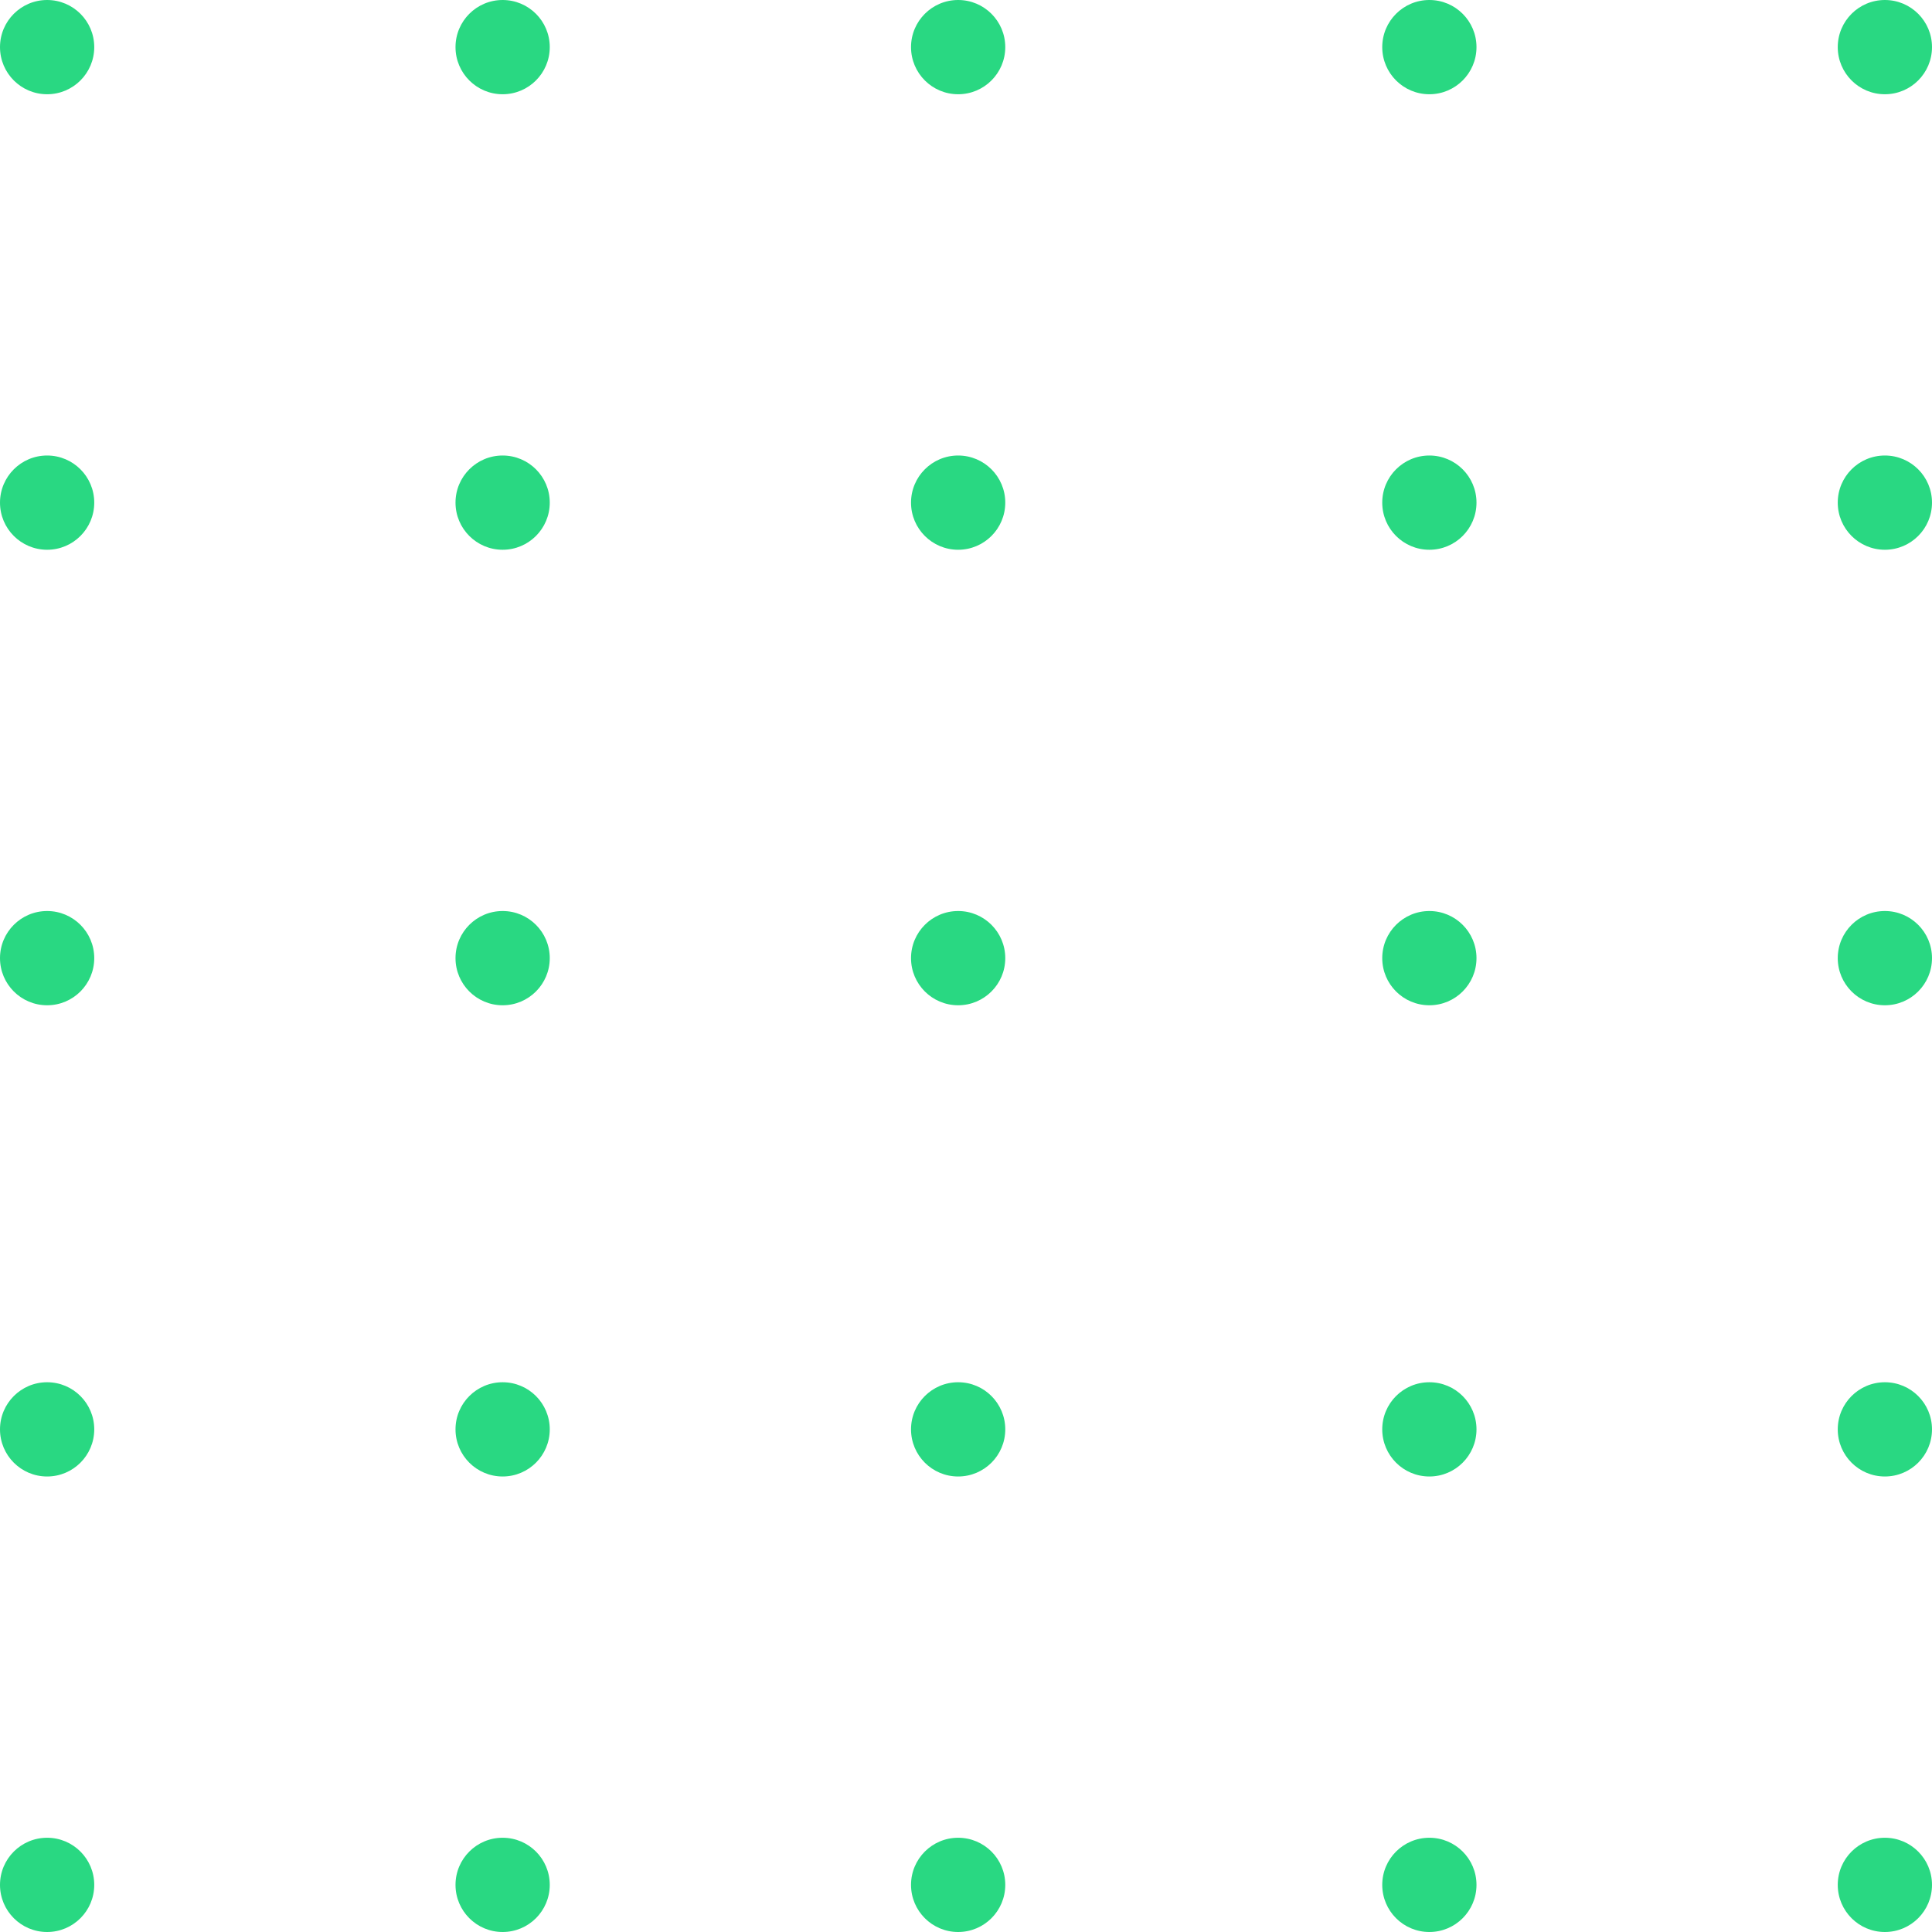 <svg width="123" height="123" viewBox="0 0 123 123" fill="none" xmlns="http://www.w3.org/2000/svg">
<path d="M3 6C4.657 6 6 4.657 6 3C6 1.343 4.657 0 3 0C1.343 0 0 1.343 0 3C0 4.657 1.343 6 3 6Z" fill="#29D882"/>
<path d="M32 6C33.657 6 35 4.657 35 3C35 1.343 33.657 0 32 0C30.343 0 29 1.343 29 3C29 4.657 30.343 6 32 6Z" fill="#29D882"/>
<path d="M61 6C62.657 6 64 4.657 64 3C64 1.343 62.657 0 61 0C59.343 0 58 1.343 58 3C58 4.657 59.343 6 61 6Z" fill="#29D882"/>
<path d="M91 6C92.657 6 94 4.657 94 3C94 1.343 92.657 0 91 0C89.343 0 88 1.343 88 3C88 4.657 89.343 6 91 6Z" fill="#29D882"/>
<path d="M120 6C121.657 6 123 4.657 123 3C123 1.343 121.657 0 120 0C118.343 0 117 1.343 117 3C117 4.657 118.343 6 120 6Z" fill="#29D882"/>
<path d="M3 35C4.657 35 6 33.657 6 32C6 30.343 4.657 29 3 29C1.343 29 0 30.343 0 32C0 33.657 1.343 35 3 35Z" fill="#29D882"/>
<path d="M32 35C33.657 35 35 33.657 35 32C35 30.343 33.657 29 32 29C30.343 29 29 30.343 29 32C29 33.657 30.343 35 32 35Z" fill="#29D882"/>
<path d="M61 35C62.657 35 64 33.657 64 32C64 30.343 62.657 29 61 29C59.343 29 58 30.343 58 32C58 33.657 59.343 35 61 35Z" fill="#29D882"/>
<path d="M91 35C92.657 35 94 33.657 94 32C94 30.343 92.657 29 91 29C89.343 29 88 30.343 88 32C88 33.657 89.343 35 91 35Z" fill="#29D882"/>
<path d="M120 35C121.657 35 123 33.657 123 32C123 30.343 121.657 29 120 29C118.343 29 117 30.343 117 32C117 33.657 118.343 35 120 35Z" fill="#29D882"/>
<path d="M3 64C4.657 64 6 62.657 6 61C6 59.343 4.657 58 3 58C1.343 58 0 59.343 0 61C0 62.657 1.343 64 3 64Z" fill="#29D882"/>
<path d="M3 94C4.657 94 6 92.657 6 91C6 89.343 4.657 88 3 88C1.343 88 0 89.343 0 91C0 92.657 1.343 94 3 94Z" fill="#29D882"/>
<path d="M3 123C4.657 123 6 121.657 6 120C6 118.343 4.657 117 3 117C1.343 117 0 118.343 0 120C0 121.657 1.343 123 3 123Z" fill="#29D882"/>
<path d="M32 64C33.657 64 35 62.657 35 61C35 59.343 33.657 58 32 58C30.343 58 29 59.343 29 61C29 62.657 30.343 64 32 64Z" fill="#29D882"/>
<path d="M32 94C33.657 94 35 92.657 35 91C35 89.343 33.657 88 32 88C30.343 88 29 89.343 29 91C29 92.657 30.343 94 32 94Z" fill="#29D882"/>
<path d="M32 123C33.657 123 35 121.657 35 120C35 118.343 33.657 117 32 117C30.343 117 29 118.343 29 120C29 121.657 30.343 123 32 123Z" fill="#29D882"/>
<path d="M61 64C62.657 64 64 62.657 64 61C64 59.343 62.657 58 61 58C59.343 58 58 59.343 58 61C58 62.657 59.343 64 61 64Z" fill="#29D882"/>
<path d="M61 94C62.657 94 64 92.657 64 91C64 89.343 62.657 88 61 88C59.343 88 58 89.343 58 91C58 92.657 59.343 94 61 94Z" fill="#29D882"/>
<path d="M61 123C62.657 123 64 121.657 64 120C64 118.343 62.657 117 61 117C59.343 117 58 118.343 58 120C58 121.657 59.343 123 61 123Z" fill="#29D882"/>
<path d="M91 64C92.657 64 94 62.657 94 61C94 59.343 92.657 58 91 58C89.343 58 88 59.343 88 61C88 62.657 89.343 64 91 64Z" fill="#29D882"/>
<path d="M91 94C92.657 94 94 92.657 94 91C94 89.343 92.657 88 91 88C89.343 88 88 89.343 88 91C88 92.657 89.343 94 91 94Z" fill="#29D882"/>
<path d="M91 123C92.657 123 94 121.657 94 120C94 118.343 92.657 117 91 117C89.343 117 88 118.343 88 120C88 121.657 89.343 123 91 123Z" fill="#29D882"/>
<path d="M120 64C121.657 64 123 62.657 123 61C123 59.343 121.657 58 120 58C118.343 58 117 59.343 117 61C117 62.657 118.343 64 120 64Z" fill="#29D882"/>
<path d="M120 94C121.657 94 123 92.657 123 91C123 89.343 121.657 88 120 88C118.343 88 117 89.343 117 91C117 92.657 118.343 94 120 94Z" fill="#29D882"/>
<path d="M120 123C121.657 123 123 121.657 123 120C123 118.343 121.657 117 120 117C118.343 117 117 118.343 117 120C117 121.657 118.343 123 120 123Z" fill="#29D882"/>
</svg>
